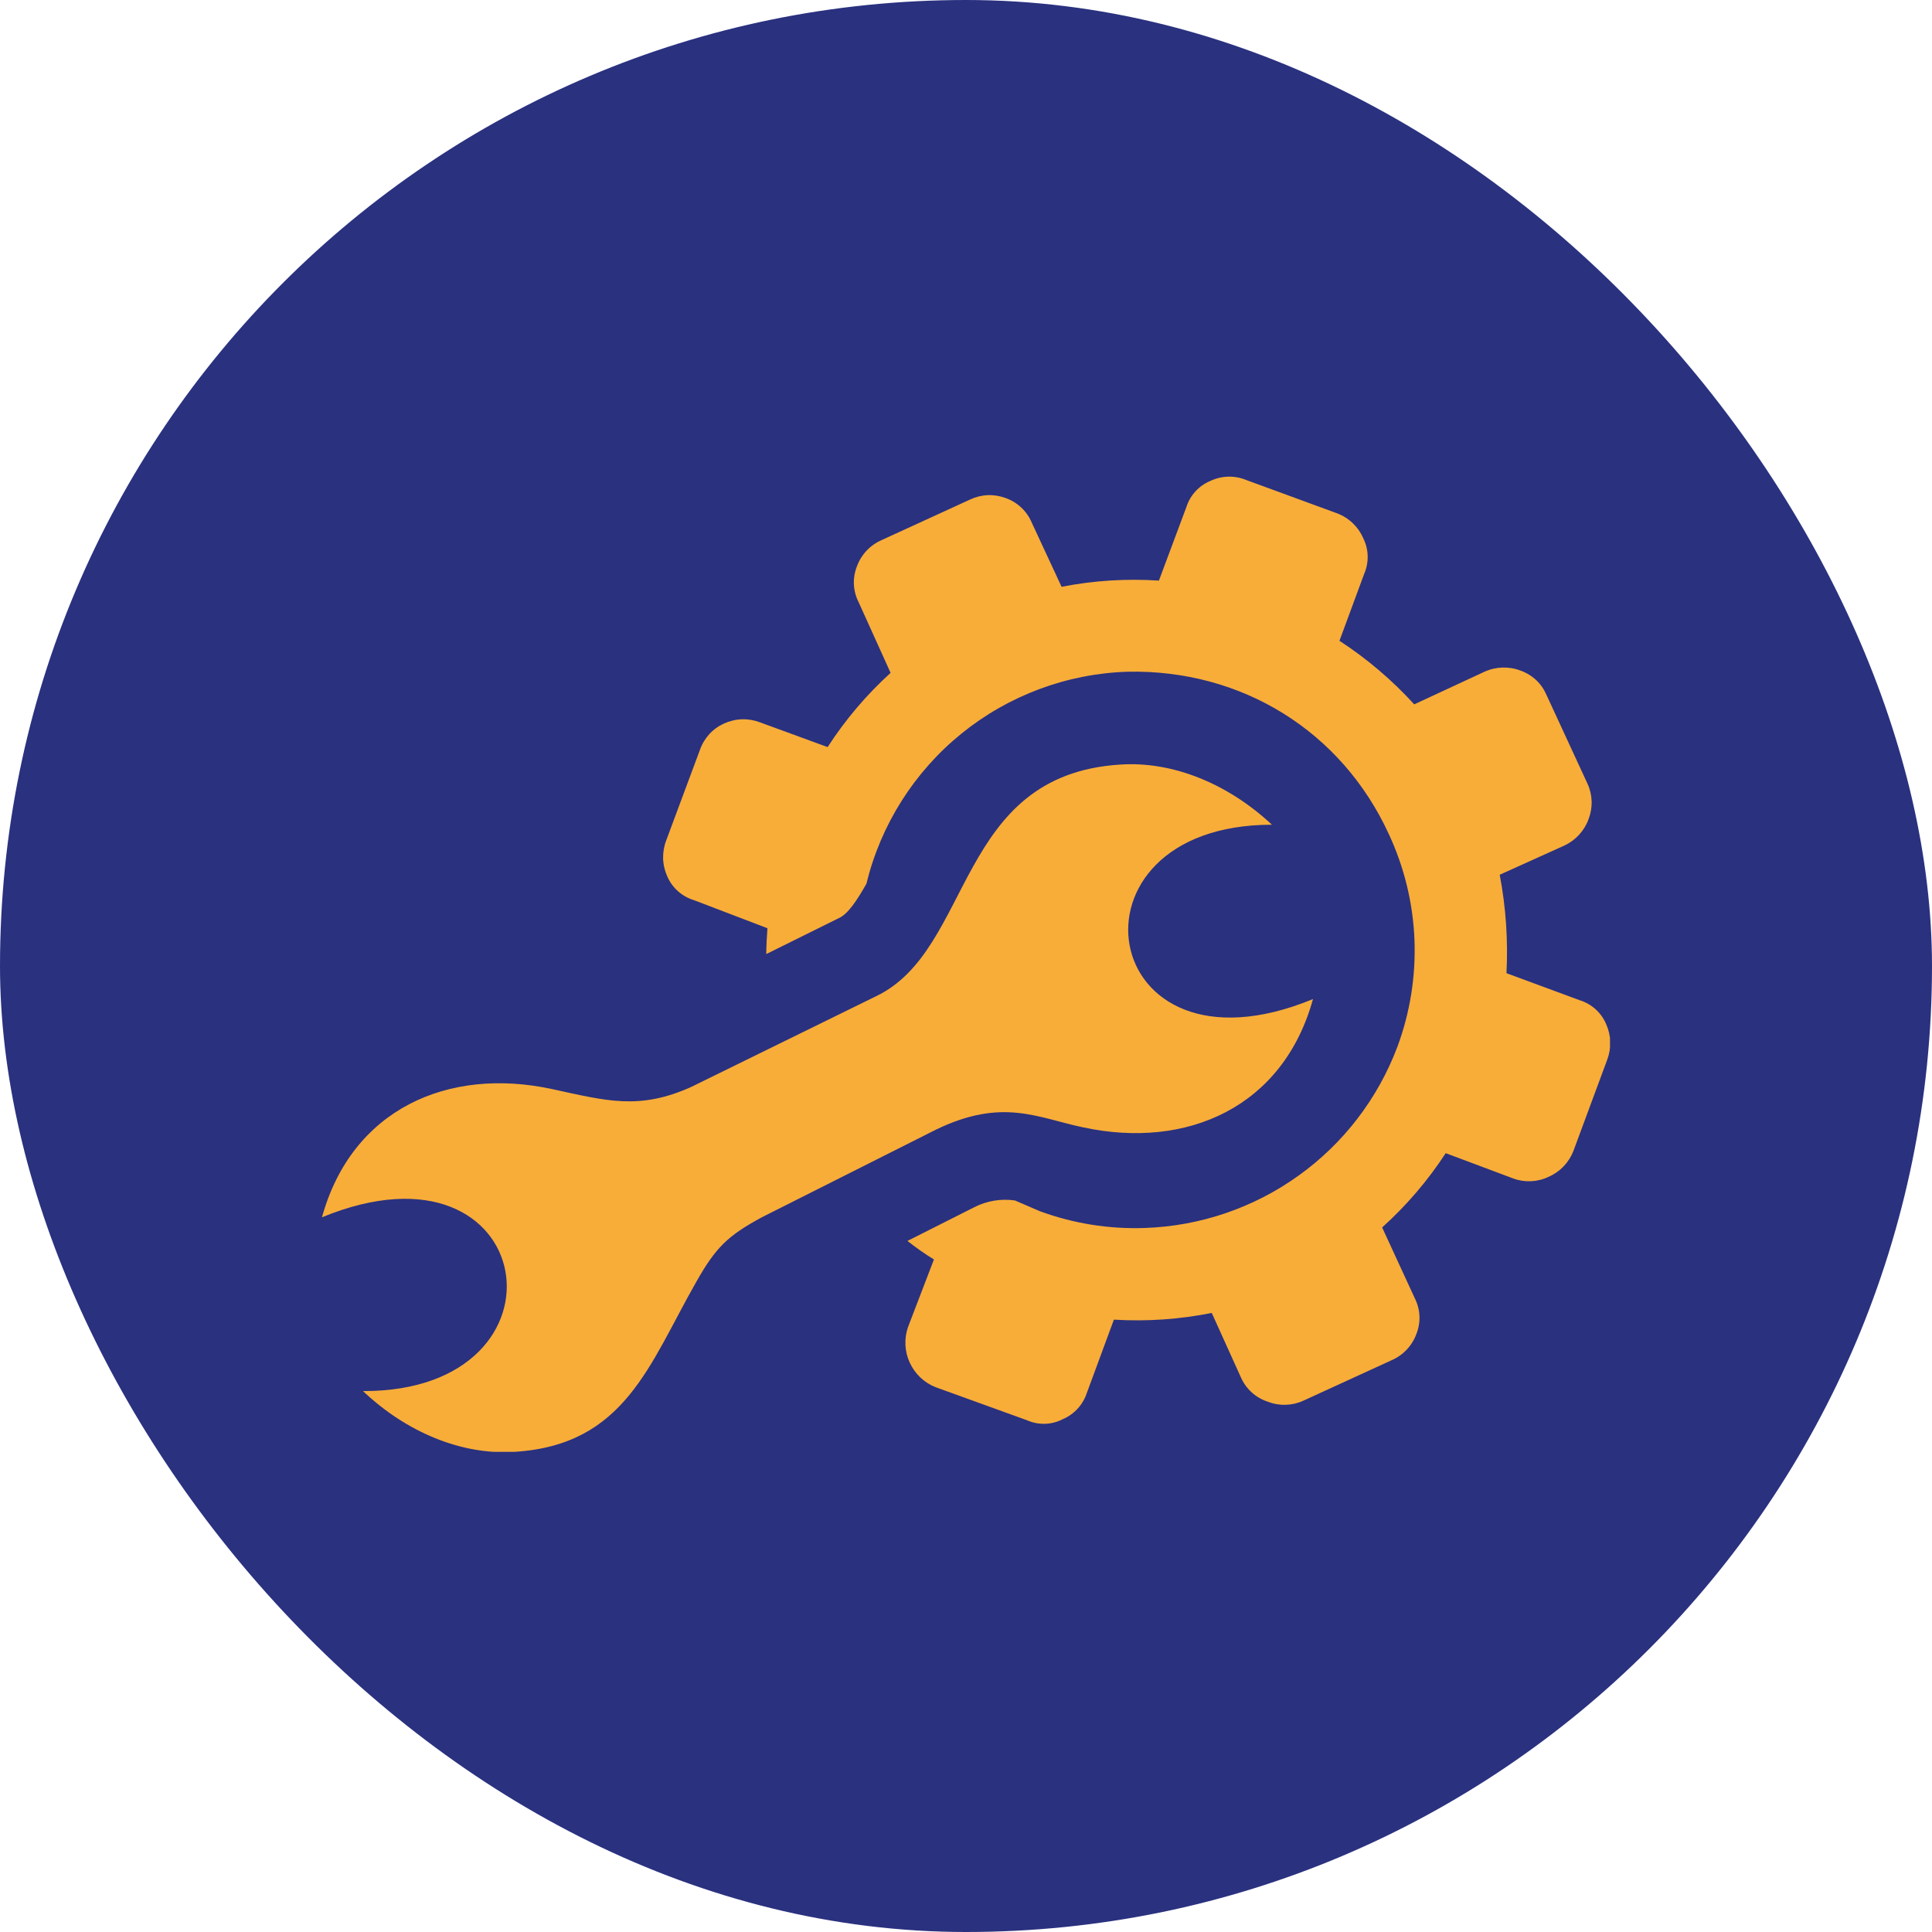 <svg width="40" height="40" viewBox="0 0 40 40" fill="none" xmlns="http://www.w3.org/2000/svg">
<rect width="40" height="40" rx="20" fill="#2A317F"/>
<g clip-path="url(#clip0_515_16049)">
<path d="M14.491 15.526C14.533 15.405 14.599 15.295 14.685 15.2C14.771 15.106 14.876 15.031 14.992 14.979C15.109 14.926 15.234 14.896 15.362 14.892C15.49 14.888 15.618 14.91 15.737 14.956L17.135 15.468C17.501 14.901 17.94 14.384 18.439 13.931L17.775 12.463C17.718 12.351 17.685 12.227 17.679 12.1C17.673 11.974 17.694 11.848 17.74 11.73C17.784 11.608 17.852 11.497 17.94 11.403C18.028 11.309 18.134 11.234 18.253 11.182L20.081 10.344C20.195 10.29 20.318 10.258 20.444 10.252C20.57 10.246 20.696 10.266 20.814 10.309C20.937 10.351 21.048 10.419 21.143 10.507C21.237 10.595 21.312 10.703 21.362 10.822L21.979 12.149C22.642 12.019 23.319 11.976 23.994 12.021L24.564 10.495C24.602 10.376 24.665 10.266 24.75 10.174C24.834 10.081 24.938 10.008 25.053 9.96C25.169 9.904 25.295 9.873 25.423 9.869C25.552 9.865 25.68 9.888 25.799 9.937L27.673 10.624C27.794 10.668 27.905 10.736 27.999 10.824C28.093 10.912 28.169 11.018 28.221 11.136C28.279 11.251 28.312 11.377 28.316 11.506C28.32 11.635 28.295 11.763 28.244 11.881L27.732 13.267C28.302 13.638 28.822 14.08 29.28 14.583L30.736 13.907C30.852 13.854 30.978 13.825 31.106 13.821C31.234 13.817 31.362 13.838 31.481 13.884C31.6 13.926 31.709 13.992 31.802 14.078C31.894 14.164 31.967 14.269 32.017 14.385L32.867 16.225C32.92 16.339 32.949 16.463 32.953 16.589C32.957 16.715 32.935 16.841 32.89 16.958C32.847 17.078 32.78 17.188 32.694 17.282C32.608 17.376 32.505 17.452 32.389 17.506L31.05 18.111C31.178 18.782 31.225 19.467 31.19 20.149L32.704 20.708C32.825 20.745 32.937 20.808 33.031 20.892C33.126 20.977 33.201 21.081 33.251 21.197C33.304 21.314 33.334 21.439 33.338 21.567C33.342 21.695 33.32 21.823 33.275 21.942L32.576 23.829C32.53 23.947 32.461 24.056 32.373 24.148C32.285 24.24 32.18 24.313 32.063 24.364C31.95 24.419 31.826 24.45 31.7 24.456C31.574 24.462 31.448 24.443 31.33 24.399L29.932 23.875C29.562 24.442 29.119 24.959 28.616 25.413L29.292 26.88C29.349 26.993 29.382 27.116 29.388 27.243C29.394 27.369 29.373 27.496 29.327 27.613C29.283 27.735 29.215 27.846 29.127 27.94C29.039 28.034 28.933 28.109 28.814 28.161L26.986 28.999C26.872 29.052 26.748 29.081 26.622 29.085C26.496 29.089 26.37 29.068 26.253 29.022C26.13 28.983 26.016 28.918 25.92 28.832C25.823 28.745 25.746 28.64 25.694 28.522L25.088 27.183C24.422 27.316 23.741 27.363 23.062 27.322L22.503 28.836C22.463 28.958 22.398 29.07 22.312 29.164C22.226 29.258 22.12 29.333 22.002 29.383C21.89 29.442 21.765 29.474 21.638 29.478C21.511 29.482 21.385 29.458 21.269 29.407L19.37 28.72C19.133 28.626 18.941 28.444 18.835 28.211C18.728 27.979 18.716 27.715 18.8 27.474L19.336 26.076C19.146 25.959 18.963 25.831 18.788 25.692L20.174 24.993C20.433 24.861 20.725 24.813 21.012 24.854L21.525 25.075C22.221 25.332 22.961 25.45 23.702 25.424C24.847 25.385 25.954 25.008 26.884 24.341C27.815 23.674 28.527 22.746 28.931 21.674C29.194 20.966 29.314 20.212 29.285 19.456C29.255 18.701 29.075 17.959 28.756 17.273C27.778 15.142 25.717 13.861 23.353 13.907C22.094 13.946 20.883 14.396 19.905 15.189C18.927 15.982 18.236 17.074 17.938 18.297C17.74 18.647 17.554 18.926 17.368 19.008L15.865 19.753C15.865 19.578 15.877 19.392 15.889 19.218L14.363 18.635C14.242 18.598 14.13 18.535 14.036 18.451C13.941 18.366 13.866 18.262 13.816 18.146C13.763 18.03 13.733 17.904 13.729 17.776C13.726 17.648 13.747 17.52 13.793 17.401L14.491 15.526ZM10.649 30.059C9.554 30.129 8.413 29.651 7.516 28.801C12.011 28.813 11.161 23.351 6.666 25.203C7.283 22.967 9.274 22.082 11.429 22.548C12.558 22.792 13.234 22.99 14.317 22.501L18.136 20.627C20.162 19.66 19.778 16.038 23.202 15.829C24.296 15.759 25.438 16.236 26.334 17.075C21.839 17.075 22.689 22.536 27.184 20.685C26.567 22.921 24.576 23.805 22.422 23.34C21.478 23.142 20.756 22.723 19.382 23.386L15.772 25.203C15.062 25.587 14.817 25.832 14.421 26.53C13.443 28.242 12.943 29.919 10.649 30.059Z" fill="#F8AD39"/>
</g>
<defs>
<clipPath id="clip0_515_16049">
<rect width="26.667" height="20.192" fill="white" transform="translate(6.666 9.867)"/>
</clipPath>
</defs>
</svg>
